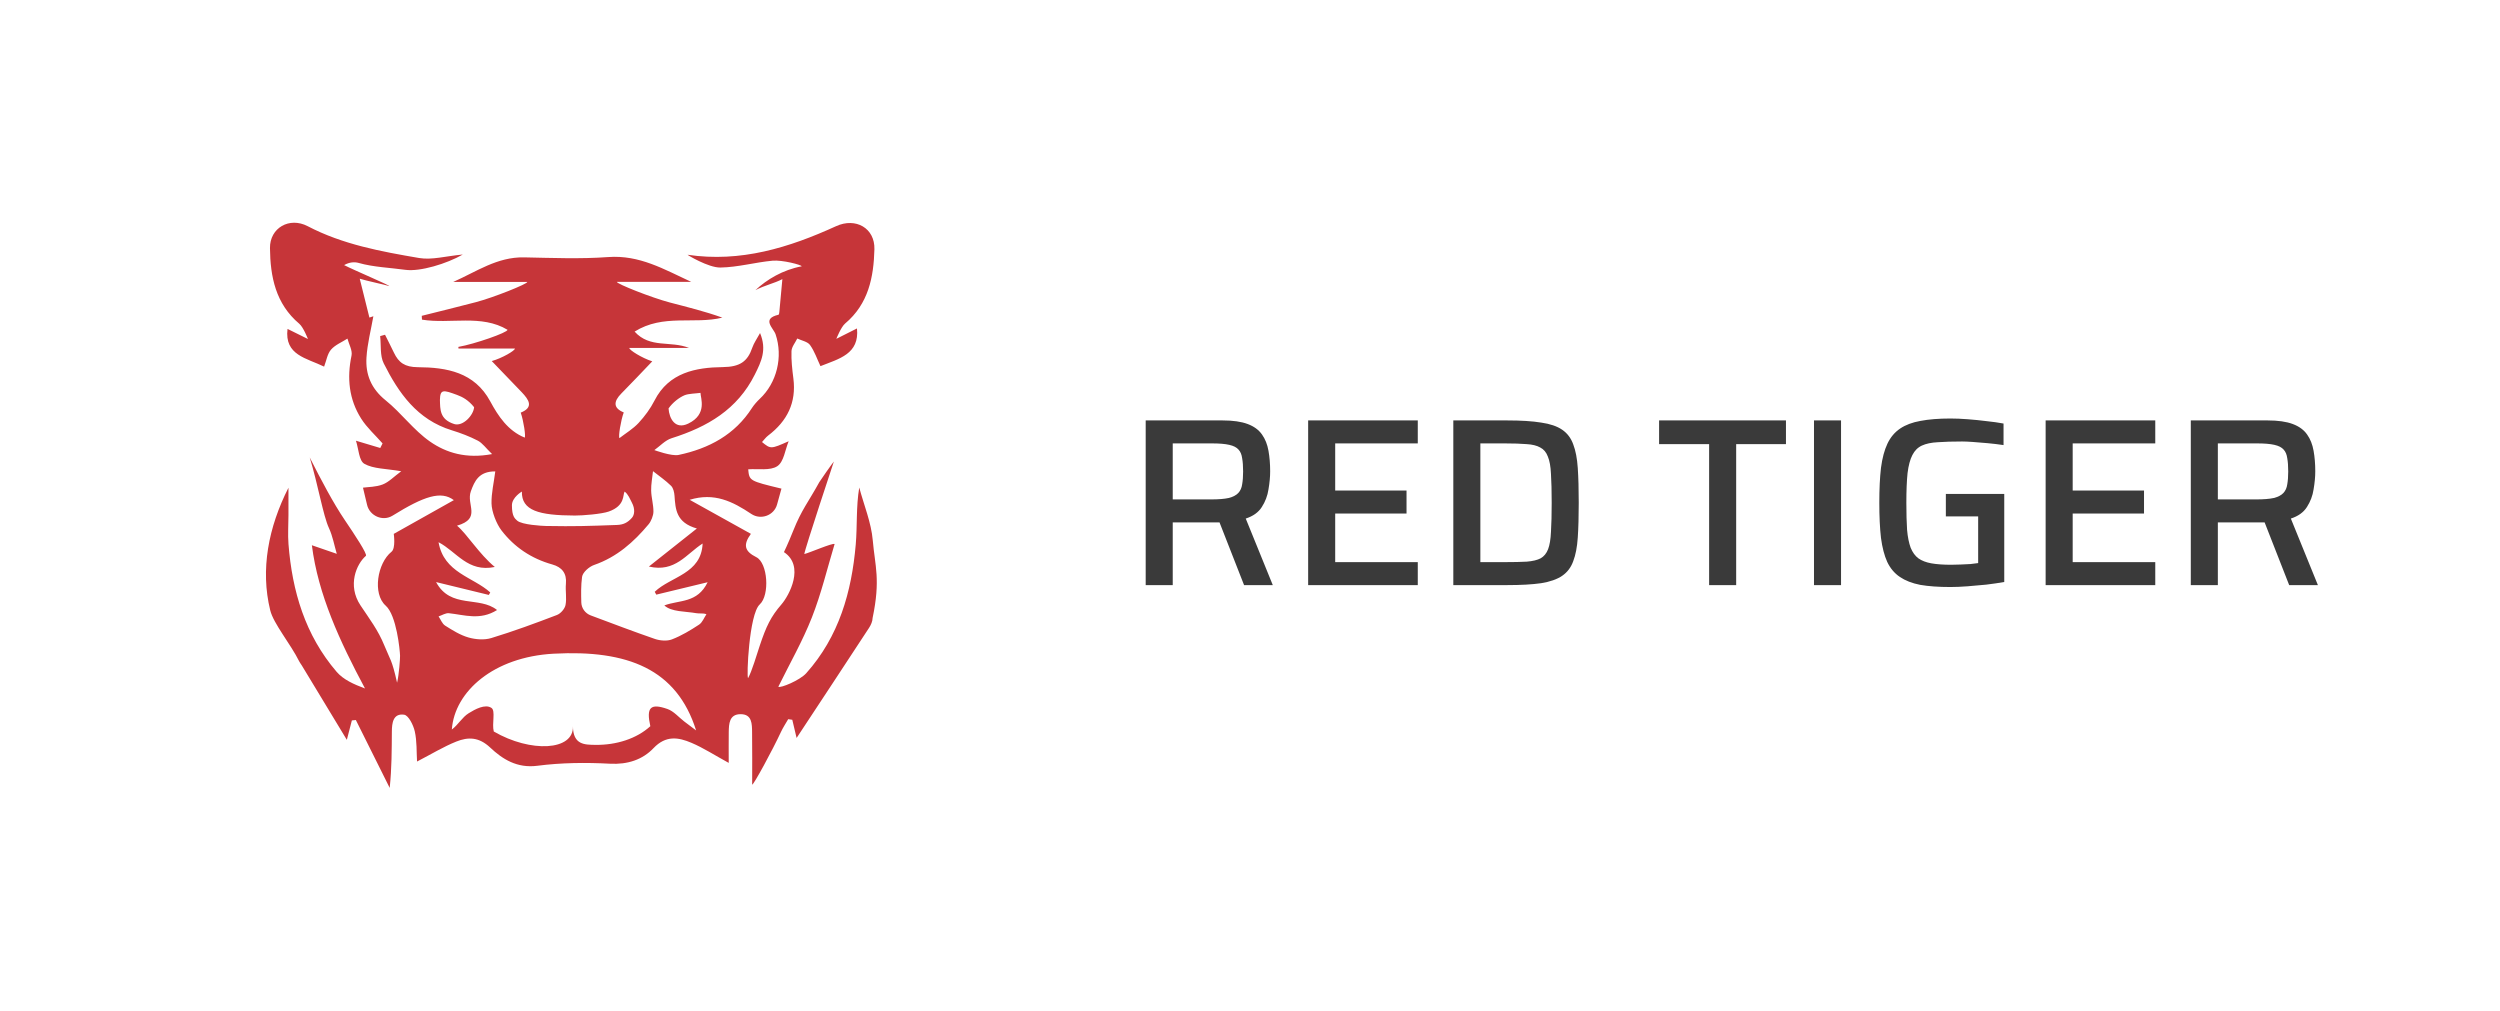<svg width="188" height="76" viewBox="0 0 188 76" fill="none" xmlns="http://www.w3.org/2000/svg">
<path fill-rule="evenodd" clip-rule="evenodd" d="M50.275 30.714C50.324 31.465 50.767 32.333 51.757 31.854C53.214 31.15 52.679 29.928 52.677 29.543C52.344 29.593 51.775 29.597 51.476 29.723C51.068 29.895 50.585 30.271 50.275 30.714ZM33.082 30.079C33.106 30.767 33.05 31.535 34.153 31.887C34.806 32.095 35.609 31.23 35.653 30.621C35.217 30.079 34.776 29.847 34.368 29.697C33.34 29.32 33.097 29.248 33.082 30.079ZM39.245 36.965C39.245 36.965 38.497 37.398 38.497 38C38.497 38.836 38.72 38.995 38.888 39.148C39.241 39.469 40.789 39.548 41.048 39.553C43.272 39.592 44.174 39.557 46.395 39.477C46.87 39.46 47.194 39.31 47.523 38.937C47.721 38.712 47.77 38.267 47.516 37.794C47.384 37.547 47.241 37.161 46.97 36.966C46.819 37.221 47.026 38.022 45.783 38.466C45.254 38.655 43.818 38.772 43.232 38.769C40.516 38.759 39.215 38.396 39.245 36.965ZM37.245 35.45C36.007 35.441 35.686 36.185 35.409 36.943C35.04 37.952 36.234 38.989 34.368 39.531C35.11 40.141 36.03 41.667 37.21 42.636C35.175 43.062 34.345 41.489 32.978 40.774C33.383 43.084 35.573 43.38 36.867 44.551C36.81 44.65 36.817 44.64 36.76 44.739C35.523 44.438 34.314 44.143 32.793 43.772C33.885 45.804 36.048 44.802 37.378 45.874C36.102 46.675 34.926 46.237 33.758 46.114C33.511 46.088 33.241 46.268 32.981 46.354C33.142 46.59 33.251 46.904 33.474 47.046C34.028 47.395 34.606 47.76 35.228 47.938C35.764 48.092 36.42 48.142 36.943 47.983C38.612 47.475 40.252 46.871 41.881 46.247C42.162 46.14 42.47 45.785 42.527 45.499C42.629 44.984 42.507 44.431 42.557 43.901C42.631 43.115 42.258 42.651 41.537 42.449C39.955 42.008 38.674 41.141 37.712 39.888C37.329 39.389 36.975 38.481 36.962 37.857C36.947 37.08 37.139 36.294 37.245 35.45ZM52.405 39.743C50.832 39.298 50.796 38.287 50.723 37.278C50.704 37.02 50.634 36.7 50.462 36.531C50.05 36.126 49.563 35.793 49.106 35.431C49.056 35.918 48.957 36.406 48.967 36.892C48.979 37.423 49.144 37.952 49.138 38.481C49.135 38.772 48.965 39.198 48.777 39.423C47.663 40.758 46.392 41.891 44.675 42.486C44.299 42.616 43.817 43.042 43.771 43.382C43.683 44.033 43.698 44.697 43.714 45.3C43.726 45.737 44.007 46.124 44.425 46.28C46.106 46.908 47.666 47.502 49.242 48.046C49.635 48.182 50.161 48.225 50.533 48.081C51.252 47.803 51.926 47.395 52.572 46.971C52.821 46.808 52.944 46.457 53.124 46.191C52.855 46.088 52.627 46.161 52.348 46.11C51.566 45.968 50.477 46.024 49.959 45.527C51.086 45.103 52.442 45.376 53.214 43.783C51.77 44.132 50.571 44.422 49.353 44.717C49.291 44.603 49.298 44.616 49.235 44.503C50.44 43.346 52.74 43.168 52.837 40.872C51.616 41.653 50.773 43.068 48.795 42.604C50.023 41.63 51.038 40.826 52.405 39.743ZM48.905 54.611C48.588 53.191 48.909 52.869 50.191 53.316C50.667 53.482 51.038 53.936 51.457 54.257C51.678 54.426 51.902 54.592 52.348 54.928C50.895 50.311 47.201 48.857 41.634 49.158C37.12 49.401 34.182 52.001 33.978 54.861C34.454 54.504 34.76 53.934 35.243 53.636C35.723 53.338 36.483 52.916 36.959 53.236C37.28 53.451 36.977 54.437 37.133 55.009C39.899 56.619 43.163 56.462 43.085 54.61C43.091 56.026 43.99 56.002 44.759 56.014C46.361 56.037 47.882 55.545 48.905 54.611ZM34.803 19.14C33.6 19.833 31.58 20.444 30.486 20.291C29.368 20.135 28.072 20.087 26.988 19.777C26.652 19.68 26.279 19.71 25.877 19.936C26.637 20.326 29.302 21.449 29.274 21.515C28.975 21.414 27.476 21.101 27.052 20.958C27.319 22.03 27.549 22.955 27.779 23.881C27.878 23.848 27.977 23.815 28.077 23.782C27.896 24.816 27.624 25.845 27.559 26.886C27.479 28.154 27.911 29.228 28.995 30.101C30.181 31.055 31.101 32.348 32.342 33.209C33.566 34.058 35.056 34.515 37.005 34.147C36.525 33.683 36.279 33.318 35.932 33.138C35.315 32.818 34.651 32.566 33.983 32.361C31.367 31.561 29.976 29.55 28.858 27.329C28.563 26.743 28.667 25.965 28.588 25.275L28.954 25.173C29.177 25.622 29.408 26.067 29.623 26.52C29.979 27.271 30.445 27.606 31.419 27.613C33.588 27.627 35.679 27.984 36.866 30.181C37.47 31.301 38.198 32.392 39.454 32.907C39.554 32.847 39.373 31.641 39.158 31.029C40.166 30.627 39.768 30.056 39.23 29.49C38.498 28.719 37.756 27.957 36.98 27.152C37.763 26.934 38.741 26.358 38.721 26.212H34.479C34.476 26.17 34.472 26.129 34.468 26.087C35.703 25.869 38.169 25.01 38.166 24.8C36.197 23.619 33.859 24.386 31.732 24.037C31.724 23.878 31.725 23.909 31.716 23.75C33.075 23.408 34.436 23.078 35.79 22.722C37.11 22.375 39.684 21.346 39.656 21.199H34.087C35.839 20.427 37.385 19.315 39.411 19.354C41.52 19.396 43.638 19.484 45.736 19.331C48.084 19.159 49.934 20.249 51.979 21.196H46.389C46.362 21.343 49.008 22.388 50.363 22.745C51.686 23.093 53.016 23.417 54.32 23.886C52.189 24.409 49.88 23.587 47.722 24.936C48.883 26.219 50.418 25.601 51.822 26.167H47.326C47.296 26.31 48.279 26.928 49.05 27.173C48.265 27.992 47.505 28.801 46.725 29.59C46.136 30.186 46.097 30.68 46.906 31.015C46.686 31.603 46.483 32.861 46.585 32.945C47.068 32.571 47.61 32.249 48.019 31.808C48.486 31.303 48.911 30.73 49.22 30.121C50.292 28.01 52.339 27.63 54.351 27.606C55.637 27.591 56.215 27.198 56.578 26.132C56.694 25.792 56.917 25.486 57.156 25.045C57.676 26.299 57.258 27.175 56.761 28.168C55.45 30.795 53.199 32.104 50.504 32.954C50.023 33.105 49.637 33.542 49.207 33.847C49.207 33.847 50.498 34.324 51.029 34.212C53.325 33.728 55.268 32.682 56.554 30.671C56.685 30.466 56.945 30.169 57.124 30.003C58.43 28.789 58.891 26.823 58.325 25.141C58.169 24.676 57.232 23.974 58.545 23.668C58.58 23.66 58.6 23.538 58.606 23.466C58.679 22.699 58.748 21.93 58.834 20.99C58.207 21.318 57.534 21.44 56.806 21.821C57.662 21.018 58.874 20.29 60.287 20.027C60.298 19.921 58.828 19.536 58.097 19.604C56.783 19.727 55.484 20.098 54.174 20.119C53.272 20.135 51.653 19.151 51.705 19.158C55.692 19.752 59.335 18.625 62.875 17.008C64.347 16.335 65.798 17.151 65.756 18.744C65.7 20.841 65.312 22.852 63.551 24.331C63.242 24.591 62.893 25.48 62.893 25.48L64.445 24.699C64.643 26.621 63.1 26.977 61.699 27.534C61.446 27 61.255 26.419 60.913 25.943C60.728 25.688 60.282 25.613 59.955 25.456C59.802 25.772 59.532 26.084 59.52 26.405C59.495 27.087 59.575 27.779 59.662 28.461C59.894 30.264 59.206 31.663 57.764 32.755C57.588 32.888 57.457 33.077 57.303 33.242C57.961 33.776 57.961 33.776 59.307 33.182C59.039 33.829 58.946 34.73 58.454 35.056C57.917 35.412 57.011 35.237 56.265 35.293C56.35 36.16 56.35 36.16 58.765 36.745C58.655 37.143 58.546 37.538 58.434 37.942C58.206 38.763 57.217 39.128 56.498 38.648C55.092 37.709 53.711 37.017 51.863 37.585C53.362 38.419 54.861 39.252 56.467 40.145C55.864 40.978 55.986 41.456 56.878 41.902C57.738 42.333 57.899 44.752 57.132 45.453C56.326 46.19 56.13 50.95 56.255 50.995C56.539 50.499 56.925 49.174 57.134 48.551C57.623 47.095 57.961 46.378 58.767 45.448C59.349 44.776 60.536 42.566 58.953 41.519C58.953 41.519 59.243 40.933 59.651 39.911C60.285 38.319 60.781 37.77 61.614 36.254C61.68 36.132 62.611 34.813 62.707 34.706C62.707 34.706 60.513 41.314 60.484 41.665C60.896 41.562 62.591 40.822 62.763 40.908C62.207 42.753 61.76 44.638 61.056 46.427C60.352 48.217 59.383 49.908 58.53 51.642C58.682 51.769 60.152 51.158 60.625 50.63C63.095 47.87 64.044 44.507 64.352 40.948C64.473 39.547 64.371 38.127 64.615 36.661C64.969 37.986 65.518 39.296 65.633 40.641C65.799 42.571 66.226 43.577 65.62 46.471C65.616 46.721 65.495 46.997 65.353 47.214C63.547 49.975 61.728 52.728 59.904 55.495L59.58 54.127C59.43 54.105 59.423 54.104 59.272 54.082C59.088 54.403 58.881 54.713 58.726 55.047C58.095 56.405 56.661 59.048 56.563 59.005C56.563 57.692 56.575 56.378 56.557 55.065C56.549 54.452 56.564 53.704 55.691 53.706C54.839 53.707 54.812 54.428 54.802 55.057C54.792 55.772 54.8 56.487 54.8 57.37C53.728 56.784 52.899 56.244 52 55.861C51.011 55.44 50.074 55.283 49.143 56.262C48.325 57.124 47.2 57.504 45.869 57.431C44.055 57.333 42.207 57.353 40.41 57.586C38.873 57.786 37.783 57.082 36.861 56.215C36.011 55.416 35.204 55.409 34.315 55.765C33.351 56.152 32.456 56.702 31.362 57.267C31.317 56.524 31.358 55.741 31.192 55.002C31.086 54.528 30.724 53.795 30.39 53.746C29.559 53.626 29.472 54.376 29.468 55.013C29.457 56.382 29.464 57.751 29.305 59.25C28.457 57.548 27.609 55.846 26.76 54.145C26.611 54.16 26.609 54.16 26.46 54.175C26.343 54.628 26.226 55.081 26.082 55.636C24.911 53.702 23.801 51.867 22.69 50.033C22.63 49.935 22.555 49.844 22.504 49.741C21.85 48.422 20.569 46.903 20.322 45.898C19.567 42.829 20.187 39.642 21.692 36.678C21.692 37.366 21.693 38.053 21.692 38.74C21.691 39.466 21.637 40.196 21.694 40.918C21.972 44.452 22.944 47.759 25.318 50.524C25.822 51.11 26.609 51.463 27.448 51.773C25.555 48.236 23.916 44.697 23.453 41.002L25.326 41.648C25.136 41.002 25.02 40.322 24.739 39.717C24.297 38.764 23.921 36.465 23.291 34.4C24.143 36.084 25.059 37.825 25.927 39.107C26.649 40.174 27.652 41.685 27.514 41.801C26.805 42.414 26.106 44.017 27.108 45.524C27.772 46.525 28.435 47.383 28.903 48.54C29.336 49.609 29.469 49.58 29.86 51.339C30.004 50.754 30.091 49.531 30.084 49.307C30.07 48.889 29.826 46.274 29.005 45.545C27.999 44.653 28.374 42.347 29.443 41.49C29.769 41.229 29.611 40.147 29.611 40.147C31.112 39.304 32.613 38.461 34.129 37.61C33.164 36.887 31.894 37.306 29.517 38.779C28.781 39.234 27.801 38.794 27.604 37.965L27.296 36.673C27.682 36.617 28.271 36.628 28.778 36.432C29.24 36.253 29.612 35.851 30.173 35.438C29.006 35.233 28.077 35.264 27.399 34.877C26.991 34.644 26.971 33.76 26.768 33.142C27.488 33.357 28.042 33.523 28.596 33.689L28.769 33.345C28.228 32.729 27.596 32.167 27.163 31.485C26.237 30.025 26.082 28.425 26.435 26.74C26.516 26.351 26.239 25.891 26.128 25.463C25.708 25.733 25.204 25.933 24.893 26.292C24.615 26.613 24.549 27.109 24.373 27.57C23.058 26.925 21.378 26.716 21.622 24.734L23.158 25.494C23.158 25.494 22.818 24.612 22.511 24.352C20.72 22.842 20.326 20.8 20.302 18.657C20.285 17.138 21.763 16.29 23.139 17.01C25.767 18.384 28.648 18.913 31.524 19.403C32.478 19.565 33.515 19.259 34.803 19.14Z" fill="#C63539"/>
<path d="M86.156 44V31.616H91.934C92.714 31.616 93.344 31.706 93.824 31.886C94.304 32.066 94.664 32.33 94.904 32.678C95.144 33.014 95.306 33.422 95.39 33.902C95.474 34.37 95.516 34.886 95.516 35.45C95.516 35.858 95.474 36.308 95.39 36.8C95.318 37.28 95.15 37.724 94.886 38.132C94.634 38.528 94.232 38.816 93.68 38.996L95.714 44H93.554L91.574 38.942L92.096 39.212C92.012 39.248 91.91 39.272 91.79 39.284C91.682 39.284 91.55 39.284 91.394 39.284H88.19V44H86.156ZM88.19 37.556H91.07C91.634 37.556 92.078 37.52 92.402 37.448C92.726 37.364 92.966 37.238 93.122 37.07C93.278 36.902 93.374 36.686 93.41 36.422C93.458 36.158 93.482 35.834 93.482 35.45C93.482 35.054 93.458 34.724 93.41 34.46C93.374 34.184 93.284 33.968 93.14 33.812C92.996 33.644 92.762 33.524 92.438 33.452C92.126 33.38 91.694 33.344 91.142 33.344H88.19V37.556ZM98.373 44V31.616H106.617V33.344H100.407V36.89H105.771V38.618H100.407V42.272H106.617V44H98.373ZM109.289 44V31.616H113.339C114.383 31.616 115.235 31.67 115.895 31.778C116.567 31.874 117.095 32.054 117.479 32.318C117.863 32.582 118.139 32.948 118.307 33.416C118.487 33.884 118.601 34.478 118.649 35.198C118.697 35.918 118.721 36.788 118.721 37.808C118.721 38.828 118.697 39.698 118.649 40.418C118.601 41.138 118.487 41.732 118.307 42.2C118.139 42.668 117.863 43.034 117.479 43.298C117.095 43.562 116.567 43.748 115.895 43.856C115.235 43.952 114.383 44 113.339 44H109.289ZM111.323 42.272H113.159C113.831 42.272 114.383 42.26 114.815 42.236C115.259 42.2 115.607 42.116 115.859 41.984C116.111 41.84 116.297 41.612 116.417 41.3C116.537 40.988 116.609 40.55 116.633 39.986C116.669 39.41 116.687 38.684 116.687 37.808C116.687 36.932 116.669 36.212 116.633 35.648C116.609 35.084 116.531 34.646 116.399 34.334C116.279 34.01 116.087 33.782 115.823 33.65C115.571 33.506 115.229 33.422 114.797 33.398C114.365 33.362 113.819 33.344 113.159 33.344H111.323V42.272ZM128.526 44V33.398H124.764V31.616H134.304V33.398H130.56V44H128.526ZM136.412 44V31.616H138.446V44H136.412ZM146.67 44.144C145.782 44.144 145.026 44.09 144.402 43.982C143.79 43.862 143.28 43.664 142.872 43.388C142.464 43.112 142.146 42.734 141.918 42.254C141.702 41.774 141.546 41.174 141.45 40.454C141.366 39.722 141.324 38.84 141.324 37.808C141.324 36.776 141.366 35.9 141.45 35.18C141.546 34.448 141.708 33.842 141.936 33.362C142.164 32.882 142.482 32.504 142.89 32.228C143.298 31.952 143.808 31.76 144.42 31.652C145.044 31.532 145.794 31.472 146.67 31.472C147.066 31.472 147.498 31.49 147.966 31.526C148.446 31.562 148.92 31.61 149.388 31.67C149.856 31.718 150.282 31.778 150.666 31.85V33.47C150.258 33.41 149.856 33.362 149.46 33.326C149.064 33.29 148.698 33.26 148.362 33.236C148.038 33.212 147.768 33.2 147.552 33.2C146.832 33.2 146.226 33.218 145.734 33.254C145.242 33.278 144.84 33.362 144.528 33.506C144.216 33.65 143.976 33.89 143.808 34.226C143.64 34.55 143.52 35 143.448 35.576C143.388 36.152 143.358 36.896 143.358 37.808C143.358 38.612 143.376 39.29 143.412 39.842C143.46 40.382 143.55 40.832 143.682 41.192C143.826 41.54 144.018 41.804 144.258 41.984C144.51 42.164 144.834 42.29 145.23 42.362C145.638 42.434 146.136 42.47 146.724 42.47C146.952 42.47 147.192 42.464 147.444 42.452C147.708 42.44 147.954 42.428 148.182 42.416C148.41 42.392 148.602 42.368 148.758 42.344V38.834H146.328V37.142H150.72V43.766C150.312 43.838 149.862 43.904 149.37 43.964C148.89 44.012 148.416 44.054 147.948 44.09C147.48 44.126 147.054 44.144 146.67 44.144ZM153.832 44V31.616H162.076V33.344H155.866V36.89H161.23V38.618H155.866V42.272H162.076V44H153.832ZM164.748 44V31.616H170.526C171.306 31.616 171.936 31.706 172.416 31.886C172.896 32.066 173.256 32.33 173.496 32.678C173.736 33.014 173.898 33.422 173.982 33.902C174.066 34.37 174.108 34.886 174.108 35.45C174.108 35.858 174.066 36.308 173.982 36.8C173.91 37.28 173.742 37.724 173.478 38.132C173.226 38.528 172.824 38.816 172.272 38.996L174.306 44H172.146L170.166 38.942L170.688 39.212C170.604 39.248 170.502 39.272 170.382 39.284C170.274 39.284 170.142 39.284 169.986 39.284H166.782V44H164.748ZM166.782 37.556H169.662C170.226 37.556 170.67 37.52 170.994 37.448C171.318 37.364 171.558 37.238 171.714 37.07C171.87 36.902 171.966 36.686 172.002 36.422C172.05 36.158 172.074 35.834 172.074 35.45C172.074 35.054 172.05 34.724 172.002 34.46C171.966 34.184 171.876 33.968 171.732 33.812C171.588 33.644 171.354 33.524 171.03 33.452C170.718 33.38 170.286 33.344 169.734 33.344H166.782V37.556Z" fill="#3A3A3A"/>
</svg>
